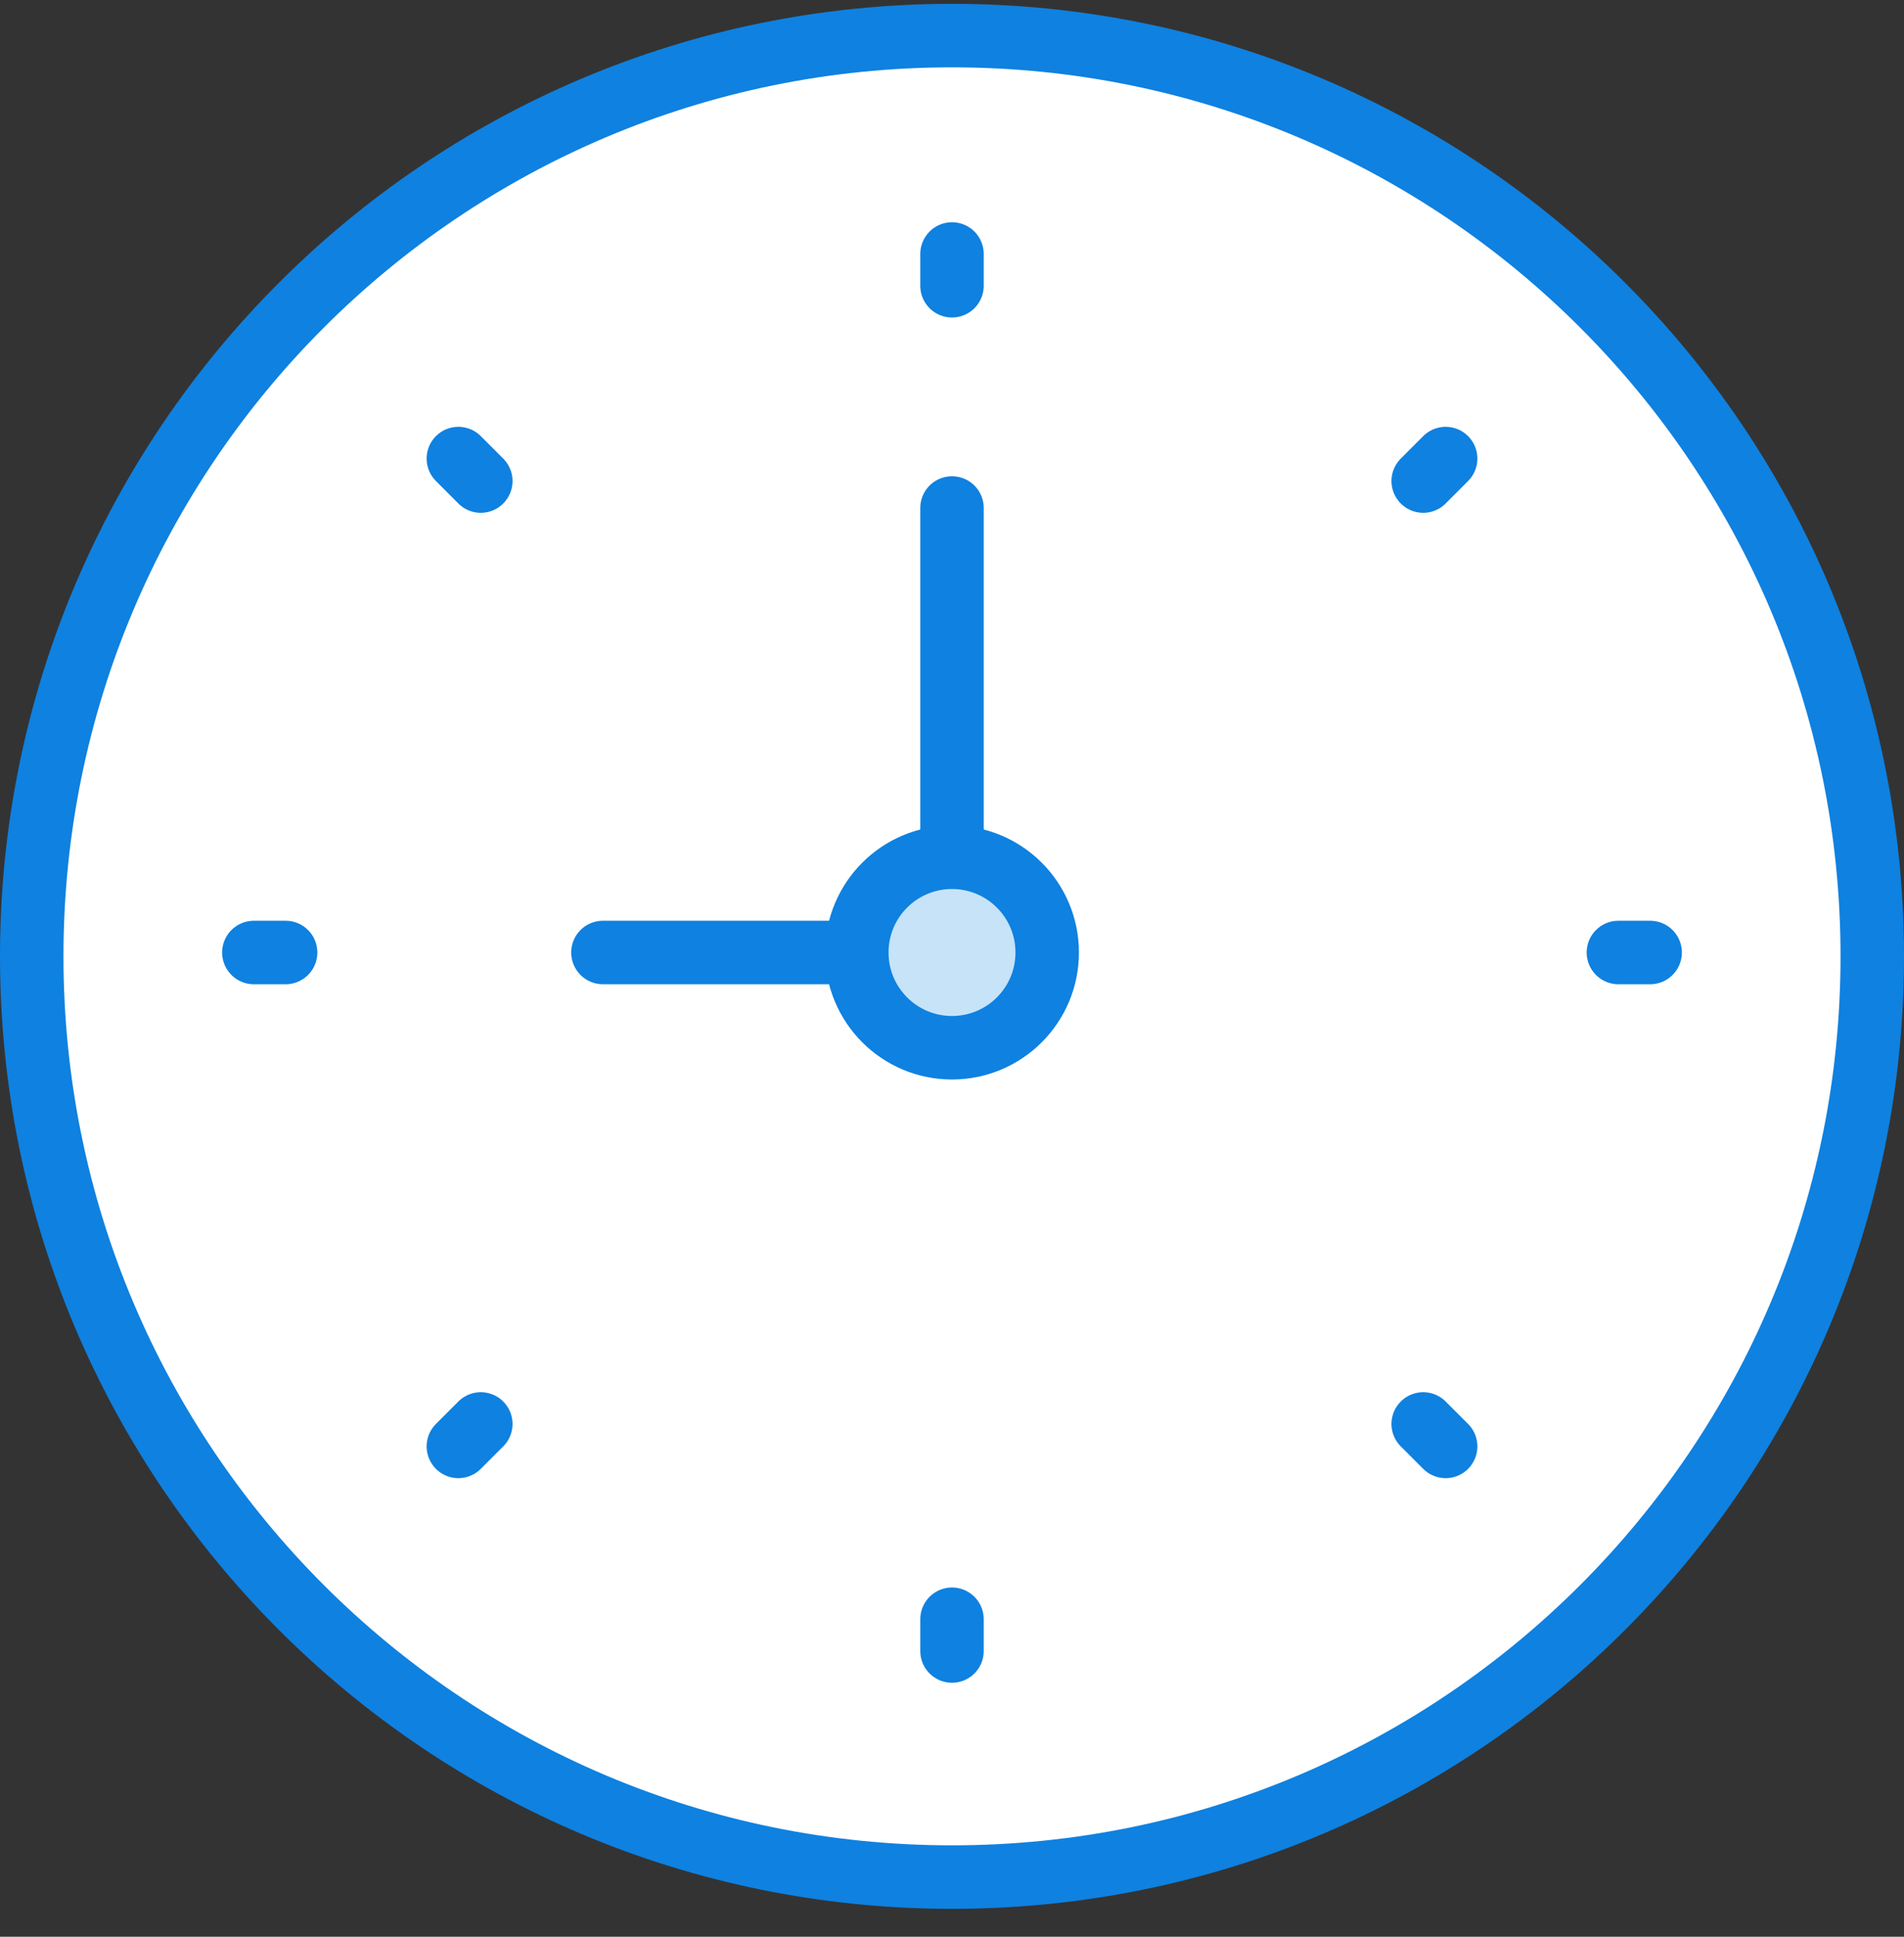 <?xml version="1.0" encoding="UTF-8" standalone="no"?>
<svg width="60px" height="61px" viewBox="0 0 60 61" version="1.1" xmlns="http://www.w3.org/2000/svg" xmlns:xlink="http://www.w3.org/1999/xlink" xmlns:sketch="http://www.bohemiancoding.com/sketch/ns">
    <rect x="0" y="0" width="60" height="61" fill="#333333" stroke="none"/>
    <!-- Generator: Sketch 3.2.2 (9983) - http://www.bohemiancoding.com/sketch -->
    <title>79 - Clock (Webby)</title>
    <desc>Created with Sketch.</desc>
    <defs></defs>
    <g id="Page-1" stroke="none" stroke-width="1" fill="none" fill-rule="evenodd" sketch:type="MSPage">
        <g id="Icons" sketch:type="MSArtboardGroup" transform="translate(-240, -3957)">
            <g id="79---Clock-(Webby)" sketch:type="MSLayerGroup" transform="translate(241, 3958)">
                <path d="M58,29.121 C58,45.138 45.016,58.121 29,58.121 C12.984,58.121 0,45.138 0,29.121 C0,13.105 12.984,0.121 29,0.121 C45.016,0.121 58,13.105 58,29.121 L58,29.121 Z" id="Fill-192" fill="#FFFFFF" sketch:type="MSShapeGroup"></path>
                <path d="M58,29.121 C58,45.138 45.016,58.121 29,58.121 C12.984,58.121 0,45.138 0,29.121 C0,13.105 12.984,0.121 29,0.121 C45.016,0.121 58,13.105 58,29.121 L58,29.121 Z" id="Stroke-193" stroke="#0F81E0" stroke-width="2" stroke-linecap="round" stroke-linejoin="round" sketch:type="MSShapeGroup"></path>
                <path d="M29,7 L29,8" id="Path" stroke="#0F81E0" stroke-width="2" stroke-linecap="round" stroke-linejoin="round" sketch:type="MSShapeGroup"></path>
                <path d="M29,50 L29,51" id="Path" stroke="#0F81E0" stroke-width="2" stroke-linecap="round" stroke-linejoin="round" sketch:type="MSShapeGroup"></path>
                <path d="M51,29 L50,29" id="Path" stroke="#0F81E0" stroke-width="2" stroke-linecap="round" stroke-linejoin="round" sketch:type="MSShapeGroup"></path>
                <path d="M8,29 L7,29" id="Path" stroke="#0F81E0" stroke-width="2" stroke-linecap="round" stroke-linejoin="round" sketch:type="MSShapeGroup"></path>
                <path d="M44.556,13.443 L43.849,14.151" id="Path" stroke="#0F81E0" stroke-width="2" stroke-linecap="round" stroke-linejoin="round" sketch:type="MSShapeGroup"></path>
                <path d="M14.151,43.849 L13.444,44.556" id="Path" stroke="#0F81E0" stroke-width="2" stroke-linecap="round" stroke-linejoin="round" sketch:type="MSShapeGroup"></path>
                <path d="M44.556,44.556 L43.849,43.849" id="Path" stroke="#0F81E0" stroke-width="2" stroke-linecap="round" stroke-linejoin="round" sketch:type="MSShapeGroup"></path>
                <path d="M14.151,14.151 L13.444,13.443" id="Path" stroke="#0F81E0" stroke-width="2" stroke-linecap="round" stroke-linejoin="round" sketch:type="MSShapeGroup"></path>
                <path d="M26,29 L18,29 M29,26 L29,15" id="Stroke-574" stroke="#0F81E0" stroke-width="2" stroke-linecap="round" stroke-linejoin="round" sketch:type="MSShapeGroup"></path>
                <path d="M26,29 C26,30.657 27.343,32 29,32 C30.657,32 32,30.657 32,29 C32,27.343 30.657,26 29,26 C27.343,26 26,27.343 26,29 L26,29 Z" id="Fill-575" fill="#C6E3F8" sketch:type="MSShapeGroup"></path>
                <path d="M26,29 C26,30.657 27.343,32 29,32 C30.657,32 32,30.657 32,29 C32,27.343 30.657,26 29,26 C27.343,26 26,27.343 26,29 L26,29 Z" id="Stroke-576" stroke="#0F81E0" stroke-width="2" stroke-linecap="round" stroke-linejoin="round" sketch:type="MSShapeGroup"></path>
            </g>
        </g>
    </g>
</svg>